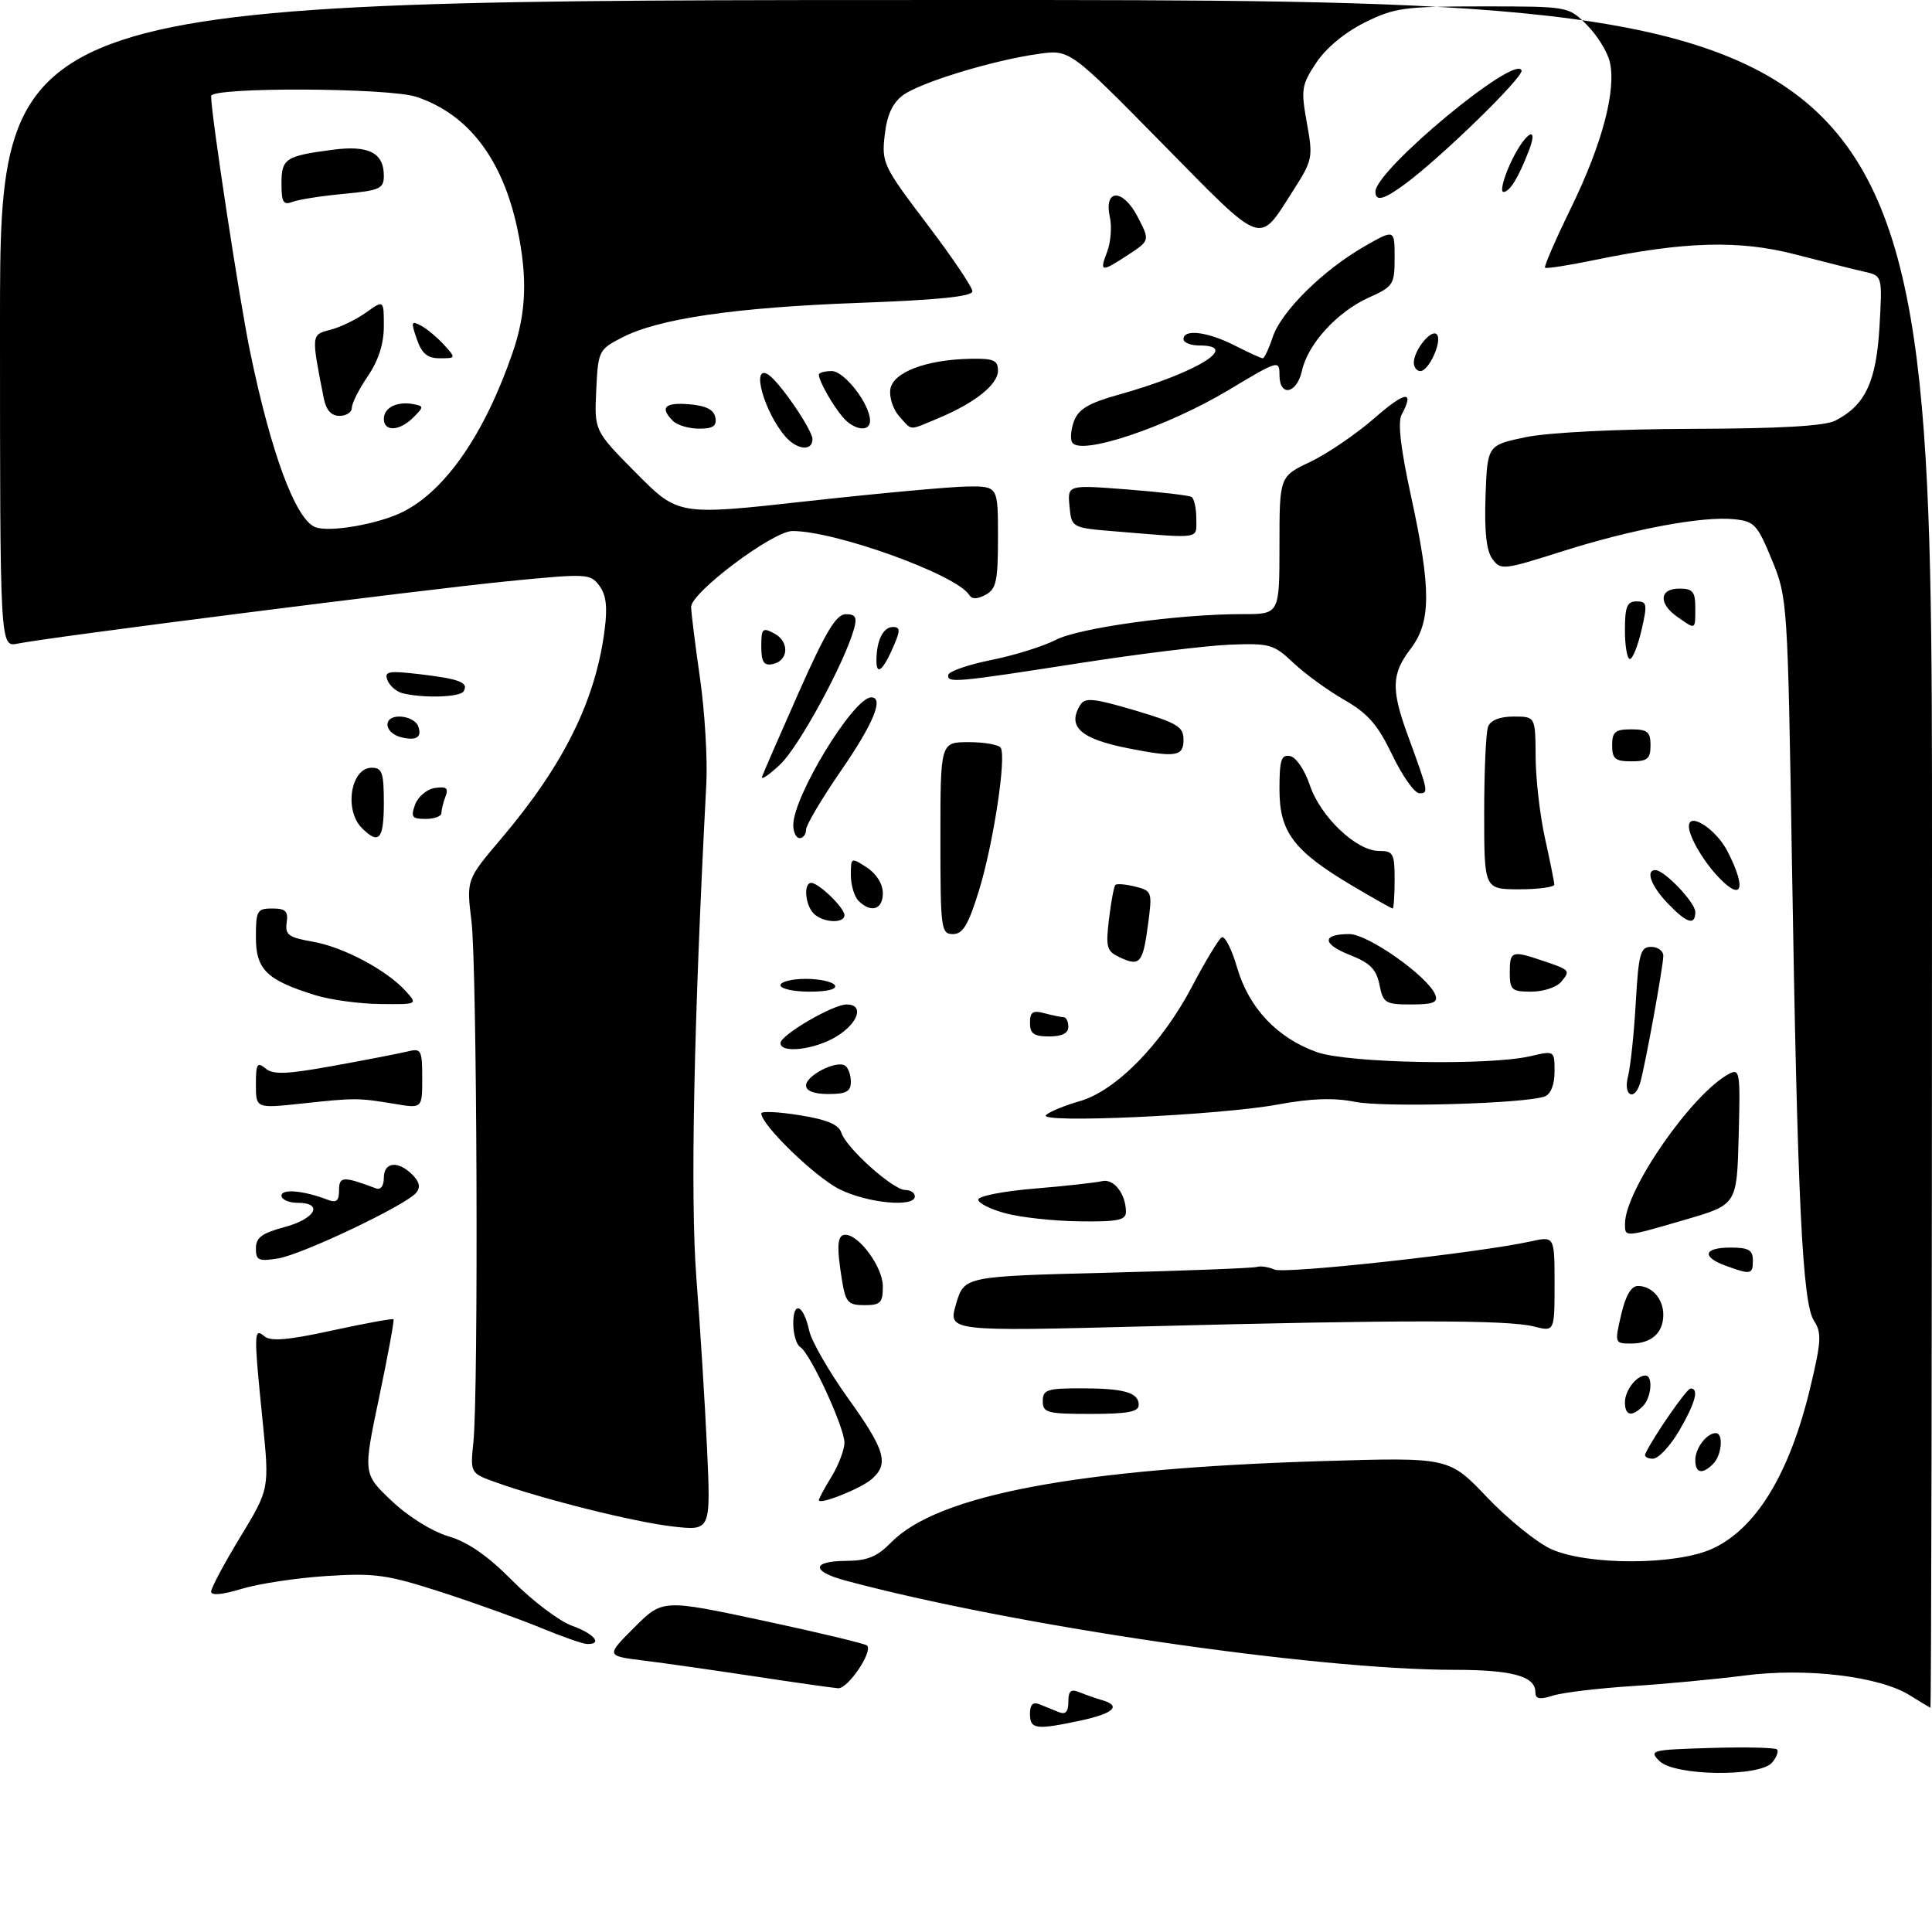 <?xml version="1.0" encoding="UTF-8" standalone="no"?>
<!DOCTYPE svg PUBLIC "-//W3C//DTD SVG 1.1//EN" "http://www.w3.org/Graphics/SVG/1.1/DTD/svg11.dtd" >
<svg xmlns="http://www.w3.org/2000/svg" xmlns:xlink="http://www.w3.org/1999/xlink" version="1.1" viewBox="0 0 302 300">
 <g >
 <path fill="currentColor"
d=" M 259.39 275.25 C 257.72 273.58 258.10 273.49 267.45 273.21 C 272.84 273.05 277.49 273.16 277.77 273.44 C 278.05 273.72 277.72 274.64 277.02 275.48 C 275.11 277.78 261.75 277.61 259.39 275.25 Z  M 161.00 267.89 C 161.00 266.42 161.45 265.97 162.50 266.39 C 163.32 266.73 164.68 267.27 165.50 267.61 C 166.56 268.04 167.00 267.57 167.00 266.00 C 167.00 264.28 167.39 263.95 168.75 264.51 C 169.71 264.90 171.29 265.45 172.25 265.73 C 175.35 266.62 174.12 267.81 168.95 268.92 C 161.93 270.42 161.00 270.30 161.00 267.89 Z  M 298.49 264.96 C 293.72 262.00 282.31 260.64 272.69 261.89 C 268.19 262.47 260.23 263.22 255.00 263.55 C 249.78 263.89 244.26 264.55 242.75 265.03 C 240.64 265.69 240.00 265.57 240.00 264.48 C 240.00 262.00 236.36 261.00 227.32 261.00 C 205.52 261.00 158.20 254.06 132.13 247.04 C 126.78 245.59 126.84 244.01 132.25 243.97 C 135.59 243.95 137.10 243.33 139.32 241.07 C 146.60 233.65 168.51 229.53 206.86 228.37 C 226.50 227.78 226.50 227.78 232.45 234.03 C 235.72 237.46 240.22 241.10 242.45 242.12 C 248.11 244.69 261.92 244.67 267.62 242.09 C 274.52 238.95 279.75 230.35 282.99 216.81 C 284.70 209.65 284.77 208.30 283.55 206.44 C 281.74 203.67 280.97 187.75 280.11 135.00 C 279.44 93.92 279.41 93.44 276.97 87.50 C 274.68 81.95 274.24 81.47 271.00 81.15 C 266.04 80.66 255.08 82.72 244.06 86.22 C 234.98 89.10 234.58 89.14 233.28 87.37 C 232.34 86.09 232.02 83.06 232.21 77.55 C 232.50 69.58 232.50 69.58 238.50 68.33 C 242.05 67.60 252.67 67.06 264.50 67.03 C 278.30 66.99 285.24 66.59 286.90 65.74 C 291.57 63.34 293.29 59.67 293.79 51.09 C 294.25 43.10 294.25 43.10 291.38 42.46 C 289.79 42.10 284.97 40.89 280.65 39.77 C 271.91 37.50 263.37 37.73 249.41 40.61 C 245.25 41.47 241.70 42.03 241.51 41.84 C 241.33 41.65 243.17 37.42 245.61 32.42 C 250.48 22.43 252.71 13.95 251.61 9.58 C 251.22 8.02 249.61 5.45 248.03 3.87 C 245.15 1.00 245.15 1.00 231.77 1.00 C 219.46 1.00 217.99 1.20 213.31 3.53 C 210.20 5.08 207.25 7.53 205.74 9.82 C 203.44 13.29 203.34 13.97 204.28 19.20 C 205.27 24.65 205.19 25.02 202.10 29.85 C 196.64 38.35 197.75 38.75 181.68 22.43 C 167.22 7.74 167.22 7.74 162.36 8.42 C 155.19 9.42 143.77 12.91 141.11 14.91 C 139.49 16.14 138.64 18.01 138.29 21.14 C 137.80 25.44 138.06 25.99 144.89 35.00 C 148.80 40.15 152.00 44.89 152.00 45.53 C 152.00 46.34 146.66 46.89 134.25 47.34 C 114.83 48.06 102.94 49.80 97.21 52.77 C 93.59 54.64 93.49 54.84 93.20 61.02 C 92.90 67.34 92.90 67.34 99.46 73.96 C 106.03 80.58 106.03 80.58 126.26 78.33 C 137.39 77.10 148.64 76.07 151.25 76.04 C 156.00 76.00 156.00 76.00 156.00 83.96 C 156.00 90.82 155.73 92.07 154.06 92.97 C 152.74 93.68 151.92 93.68 151.49 92.98 C 149.55 89.84 130.63 83.00 123.88 83.00 C 120.82 83.00 107.99 92.63 108.03 94.89 C 108.05 95.78 108.67 100.78 109.42 106.00 C 110.17 111.22 110.61 118.65 110.41 122.50 C 108.44 159.91 107.89 187.20 108.85 199.68 C 109.44 207.28 110.19 219.30 110.52 226.39 C 111.11 239.27 111.11 239.27 105.20 238.60 C 99.26 237.93 84.95 234.36 77.50 231.69 C 73.50 230.26 73.50 230.26 74.00 225.38 C 74.81 217.45 74.57 151.07 73.70 144.00 C 72.90 137.50 72.90 137.50 78.34 131.09 C 88.11 119.57 93.09 109.51 94.51 98.48 C 94.98 94.86 94.75 92.97 93.68 91.54 C 92.27 89.65 91.75 89.63 79.36 90.85 C 66.05 92.17 7.60 99.60 2.75 100.60 C 0.00 101.16 0.00 101.16 0.00 50.58 C 0.00 0.00 0.00 0.00 151.00 0.00 C 302.00 0.00 302.00 0.00 302.00 133.50 C 302.00 206.93 301.89 266.96 301.75 266.92 C 301.61 266.87 300.14 265.99 298.49 264.96 Z  M 63.07 79.96 C 69.72 76.57 75.79 67.73 80.13 55.12 C 82.27 48.90 82.48 43.38 80.88 35.80 C 78.55 24.84 73.22 17.86 65.10 15.14 C 60.81 13.70 33.00 13.59 33.00 15.01 C 33.00 17.89 37.38 46.64 39.07 54.86 C 42.33 70.71 46.15 81.04 49.22 82.37 C 51.36 83.29 59.23 81.92 63.07 79.96 Z  M 118.00 262.03 C 111.67 261.07 103.85 259.95 100.60 259.55 C 94.71 258.82 94.71 258.82 99.14 254.39 C 103.57 249.96 103.57 249.96 119.28 253.31 C 127.93 255.16 135.24 256.91 135.53 257.20 C 136.49 258.16 132.53 263.99 131.00 263.88 C 130.18 263.82 124.33 262.99 118.00 262.03 Z  M 84.50 254.42 C 81.20 253.06 74.22 250.55 69.00 248.86 C 60.48 246.11 58.62 245.85 51.00 246.34 C 46.33 246.64 40.36 247.55 37.75 248.35 C 34.79 249.26 33.00 249.42 33.00 248.78 C 33.00 248.21 35.05 244.37 37.56 240.24 C 42.12 232.73 42.12 232.73 41.06 222.19 C 39.65 208.21 39.67 207.48 41.34 208.87 C 42.34 209.70 45.06 209.46 51.97 207.95 C 57.08 206.84 61.37 206.06 61.51 206.21 C 61.65 206.37 60.64 211.87 59.26 218.43 C 56.75 230.37 56.75 230.37 61.23 234.60 C 63.84 237.07 67.54 239.37 70.10 240.13 C 73.15 241.02 76.24 243.17 80.14 247.11 C 83.24 250.23 87.41 253.38 89.39 254.10 C 92.90 255.36 94.28 257.04 91.75 256.96 C 91.06 256.93 87.80 255.79 84.50 254.42 Z  M 128.00 234.47 C 128.00 234.24 128.90 232.57 130.00 230.77 C 131.09 228.97 131.99 226.60 132.00 225.50 C 132.00 223.10 126.66 211.52 125.10 210.56 C 124.49 210.19 124.00 208.53 124.00 206.88 C 124.00 203.20 125.61 203.93 126.50 208.02 C 126.87 209.67 129.60 214.41 132.58 218.57 C 138.38 226.65 139.01 228.82 136.25 231.20 C 134.51 232.70 128.00 235.29 128.00 234.47 Z  M 265.00 228.20 C 265.00 226.35 266.79 224.00 268.20 224.00 C 269.43 224.00 269.15 227.45 267.80 228.80 C 266.08 230.52 265.00 230.28 265.00 228.20 Z  M 257.18 227.25 C 258.39 224.64 263.63 217.06 264.25 217.03 C 265.64 216.97 265.01 219.30 262.46 223.66 C 261.06 226.05 259.22 228.00 258.37 228.00 C 257.53 228.00 256.99 227.66 257.18 227.25 Z  M 163.00 219.00 C 163.00 217.23 163.67 217.00 168.92 217.00 C 175.74 217.00 178.00 217.65 178.00 219.61 C 178.00 220.67 176.24 221.00 170.50 221.00 C 163.67 221.00 163.00 220.82 163.00 219.00 Z  M 254.00 219.20 C 254.00 217.35 255.79 215.00 257.20 215.00 C 258.43 215.00 258.15 218.45 256.80 219.80 C 255.08 221.52 254.00 221.28 254.00 219.20 Z  M 253.41 205.50 C 254.10 202.52 254.98 201.00 256.03 201.00 C 258.22 201.00 260.00 203.01 260.00 205.50 C 260.00 208.33 258.14 210.00 254.98 210.00 C 252.39 210.00 252.38 209.95 253.41 205.50 Z  M 149.45 203.81 C 150.72 199.50 150.72 199.50 173.11 198.93 C 185.42 198.62 195.95 198.21 196.50 198.02 C 197.05 197.84 198.28 198.03 199.24 198.44 C 200.88 199.16 231.16 195.83 239.25 194.04 C 243.00 193.21 243.00 193.21 243.00 200.69 C 243.00 208.16 243.00 208.16 239.75 207.33 C 235.66 206.29 219.01 206.28 179.34 207.31 C 148.18 208.11 148.18 208.11 149.45 203.81 Z  M 131.64 200.25 C 130.74 194.78 130.86 193.00 132.14 193.00 C 134.30 193.00 138.00 198.07 138.00 201.05 C 138.00 203.63 137.64 204.00 135.13 204.00 C 132.59 204.00 132.19 203.57 131.64 200.25 Z  M 269.75 197.84 C 265.93 196.44 266.31 195.00 270.50 195.00 C 273.33 195.00 274.00 195.38 274.00 197.00 C 274.00 199.22 273.70 199.28 269.75 197.84 Z  M 40.00 195.13 C 40.00 193.44 40.95 192.74 44.50 191.79 C 49.32 190.50 50.64 188.00 46.50 188.00 C 45.12 188.00 44.00 187.49 44.00 186.88 C 44.00 185.77 47.50 186.09 51.25 187.54 C 52.59 188.05 53.00 187.70 53.00 186.04 C 53.00 183.85 53.63 183.82 58.75 185.74 C 59.50 186.03 60.00 185.38 60.00 184.11 C 60.00 181.61 62.21 181.36 64.46 183.61 C 65.58 184.73 65.76 185.58 65.06 186.43 C 63.43 188.39 47.24 196.09 43.46 196.70 C 40.42 197.19 40.00 197.00 40.00 195.13 Z  M 254.01 191.25 C 254.04 185.98 264.47 170.96 270.24 167.87 C 271.97 166.95 272.05 167.50 271.78 177.59 C 271.50 188.29 271.50 188.29 263.50 190.62 C 253.83 193.44 254.00 193.43 254.01 191.25 Z  M 157.20 189.65 C 154.83 189.02 152.91 188.05 152.92 187.50 C 152.94 186.95 156.90 186.17 161.73 185.78 C 166.55 185.38 171.29 184.85 172.26 184.62 C 174.09 184.16 176.00 186.62 176.00 189.43 C 176.00 190.72 174.70 190.98 168.75 190.90 C 164.76 190.85 159.56 190.29 157.20 189.65 Z  M 131.24 185.89 C 127.45 184.01 119.00 175.83 119.00 174.03 C 119.00 173.65 121.69 173.78 124.98 174.31 C 129.29 175.00 131.11 175.76 131.52 177.06 C 132.27 179.43 139.61 186.00 141.50 186.00 C 142.33 186.00 143.00 186.45 143.00 187.00 C 143.00 188.76 135.64 188.07 131.24 185.89 Z  M 163.50 174.29 C 164.05 173.77 166.41 172.79 168.74 172.13 C 174.43 170.51 181.59 163.21 186.33 154.20 C 188.39 150.28 190.47 146.83 190.96 146.52 C 191.45 146.22 192.54 148.35 193.38 151.25 C 195.22 157.56 199.67 162.27 205.88 164.46 C 210.77 166.18 232.73 166.60 239.25 165.08 C 243.00 164.21 243.00 164.21 243.00 167.50 C 243.00 169.51 242.41 171.01 241.49 171.37 C 238.53 172.50 216.41 173.14 211.81 172.22 C 208.50 171.56 204.96 171.68 199.81 172.63 C 190.62 174.33 162.10 175.63 163.50 174.29 Z  M 40.00 169.51 C 40.00 166.28 40.21 165.93 41.50 167.00 C 42.71 168.01 44.82 167.92 52.25 166.57 C 57.34 165.65 62.51 164.64 63.75 164.34 C 65.84 163.82 66.00 164.11 66.00 168.52 C 66.00 173.26 66.00 173.26 61.75 172.55 C 55.98 171.59 55.53 171.59 47.25 172.48 C 40.00 173.26 40.00 173.26 40.00 169.51 Z  M 126.00 169.66 C 126.00 168.11 130.70 165.70 132.07 166.55 C 132.58 166.86 133.00 167.99 133.00 169.06 C 133.00 170.61 132.30 171.00 129.50 171.00 C 127.24 171.00 126.00 170.52 126.00 169.66 Z  M 254.48 168.25 C 254.87 166.74 255.42 161.56 255.69 156.75 C 256.14 149.00 256.42 148.00 258.10 148.00 C 259.14 148.00 260.00 148.63 260.00 149.39 C 260.00 151.00 257.15 166.66 256.38 169.25 C 255.50 172.23 253.70 171.28 254.48 168.25 Z  M 122.00 163.04 C 122.00 161.79 130.19 157.00 132.34 157.00 C 135.12 157.00 134.20 159.91 130.75 162.01 C 127.37 164.07 122.00 164.71 122.00 163.04 Z  M 161.00 159.88 C 161.00 158.18 161.44 157.88 163.25 158.37 C 164.49 158.70 165.84 158.98 166.25 158.99 C 166.66 158.99 167.00 159.68 167.00 160.50 C 167.00 161.50 166.00 162.00 164.00 162.00 C 161.61 162.00 161.00 161.57 161.00 159.88 Z  M 49.22 155.53 C 41.66 153.17 40.00 151.54 40.00 146.48 C 40.00 142.34 40.19 142.00 42.56 142.00 C 44.64 142.00 45.07 142.42 44.81 144.21 C 44.54 146.11 45.11 146.53 48.85 147.18 C 53.63 148.00 60.43 151.61 63.41 154.90 C 65.31 157.00 65.31 157.00 59.40 156.93 C 56.16 156.90 51.58 156.27 49.22 155.53 Z  M 215.63 153.92 C 215.15 151.50 214.17 150.51 211.04 149.28 C 206.64 147.55 206.58 146.00 210.93 146.00 C 213.85 146.00 223.27 152.66 224.36 155.50 C 224.82 156.69 224.04 157.00 220.59 157.00 C 216.54 157.00 216.21 156.79 215.63 153.92 Z  M 122.00 154.00 C 122.00 153.45 123.77 153.00 125.94 153.00 C 128.11 153.00 130.16 153.45 130.50 154.00 C 130.88 154.61 129.34 155.00 126.56 155.00 C 124.05 155.00 122.00 154.55 122.00 154.00 Z  M 236.00 152.00 C 236.00 148.64 236.31 148.53 241.10 150.15 C 245.48 151.63 245.52 151.67 244.02 153.48 C 243.32 154.31 241.24 155.00 239.38 155.00 C 236.29 155.00 236.00 154.74 236.00 152.00 Z  M 175.13 149.68 C 172.98 148.69 172.82 148.15 173.35 143.66 C 173.68 140.95 174.12 138.54 174.35 138.32 C 174.58 138.09 175.98 138.21 177.46 138.58 C 180.07 139.23 180.13 139.42 179.47 144.38 C 178.66 150.53 178.20 151.10 175.13 149.68 Z  M 147.00 131.00 C 147.00 116.00 147.00 116.00 151.44 116.00 C 153.88 116.00 156.13 116.40 156.43 116.89 C 157.34 118.36 155.25 132.03 153.01 139.25 C 151.36 144.58 150.51 146.00 148.96 146.00 C 147.10 146.00 147.00 145.23 147.00 131.00 Z  M 127.20 142.80 C 125.85 141.45 125.57 138.00 126.81 138.00 C 127.98 138.00 132.00 141.90 132.00 143.04 C 132.00 144.40 128.63 144.23 127.20 142.80 Z  M 260.69 141.20 C 258.10 138.50 257.18 136.00 258.76 136.00 C 260.17 136.00 265.00 141.07 265.00 142.54 C 265.00 144.73 263.68 144.32 260.69 141.20 Z  M 134.20 140.80 C 133.54 140.14 133.00 138.33 133.00 136.78 C 133.00 134.00 133.04 133.98 135.50 135.59 C 137.01 136.58 138.00 138.17 138.00 139.62 C 138.00 142.18 136.15 142.75 134.20 140.80 Z  M 211.44 138.48 C 202.22 133.00 200.00 130.08 200.00 123.41 C 200.00 118.76 200.27 117.91 201.67 118.18 C 202.60 118.36 203.95 120.35 204.74 122.71 C 206.38 127.63 212.01 133.00 215.53 133.00 C 217.79 133.00 218.00 133.38 218.00 137.50 C 218.00 139.97 217.86 142.00 217.69 142.00 C 217.52 142.00 214.71 140.41 211.44 138.48 Z  M 232.00 127.08 C 232.00 120.53 232.27 114.45 232.61 113.58 C 233.00 112.57 234.44 112.00 236.61 112.00 C 240.00 112.00 240.00 112.00 240.04 118.25 C 240.05 121.69 240.71 127.42 241.50 131.00 C 242.29 134.57 242.95 137.84 242.96 138.25 C 242.98 138.66 240.53 139.00 237.50 139.00 C 232.00 139.00 232.00 139.00 232.00 127.08 Z  M 268.30 136.75 C 266.04 134.27 264.00 130.67 264.00 129.16 C 264.00 126.83 268.26 129.60 270.05 133.09 C 273.15 139.17 272.24 141.08 268.30 136.75 Z  M 56.57 129.43 C 53.75 126.61 54.83 120.00 58.11 120.00 C 59.73 120.00 60.00 120.77 60.00 125.50 C 60.00 131.22 59.23 132.09 56.57 129.43 Z  M 124.00 128.97 C 124.00 124.44 133.42 109.00 136.19 109.00 C 138.22 109.00 136.52 113.14 131.48 120.43 C 128.47 124.80 126.00 128.96 126.00 129.68 C 126.00 130.41 125.55 131.00 125.00 131.00 C 124.45 131.00 124.00 130.09 124.00 128.97 Z  M 64.89 125.75 C 65.35 124.51 66.74 123.35 68.00 123.16 C 69.78 122.90 70.14 123.19 69.64 124.49 C 69.29 125.41 69.00 126.58 69.00 127.08 C 69.00 127.59 67.89 128.00 66.53 128.00 C 64.39 128.00 64.18 127.70 64.89 125.75 Z  M 217.64 118.02 C 215.36 113.27 213.84 111.52 210.14 109.40 C 207.59 107.94 204.01 105.34 202.19 103.62 C 199.09 100.69 198.49 100.52 192.19 100.77 C 188.51 100.92 178.07 102.20 169.00 103.61 C 149.28 106.68 148.08 106.79 148.22 105.50 C 148.28 104.95 151.29 103.90 154.91 103.17 C 158.54 102.44 163.07 101.03 165.00 100.03 C 168.66 98.13 184.31 95.97 194.25 95.99 C 200.00 96.00 200.00 96.00 200.00 85.24 C 200.00 74.47 200.00 74.47 204.84 72.18 C 207.49 70.91 211.99 67.85 214.84 65.36 C 219.70 61.11 221.18 60.93 219.08 64.85 C 218.47 66.00 218.96 70.21 220.56 77.53 C 223.73 92.09 223.72 97.19 220.50 101.41 C 217.50 105.34 217.43 107.75 220.08 115.00 C 223.30 123.79 223.34 124.00 221.87 123.99 C 221.11 123.98 219.21 121.29 217.64 118.02 Z  M 119.12 121.40 C 119.33 120.79 121.93 114.83 124.89 108.15 C 129.09 98.70 130.72 96.00 132.21 96.00 C 133.73 96.00 134.00 96.48 133.51 98.25 C 132.00 103.65 124.87 116.76 121.94 119.50 C 120.18 121.15 118.91 122.00 119.12 121.40 Z  M 252.00 116.50 C 252.00 114.39 252.47 114.00 255.00 114.00 C 257.53 114.00 258.00 114.39 258.00 116.50 C 258.00 118.61 257.53 119.00 255.00 119.00 C 252.47 119.00 252.00 118.61 252.00 116.50 Z  M 176.30 116.95 C 168.85 115.48 166.74 113.54 168.90 110.13 C 169.61 109.00 171.07 109.16 177.38 111.03 C 184.08 113.02 185.00 113.58 185.00 115.65 C 185.00 118.25 183.79 118.43 176.30 116.95 Z  M 62.84 115.27 C 60.05 114.63 59.72 112.00 62.42 112.00 C 63.72 112.00 65.04 112.66 65.35 113.47 C 66.01 115.19 65.16 115.80 62.84 115.27 Z  M 62.84 108.33 C 61.92 108.08 60.90 107.17 60.56 106.30 C 60.04 104.93 60.70 104.81 65.61 105.38 C 71.88 106.12 73.31 106.68 72.46 108.07 C 71.88 109.00 65.97 109.16 62.84 108.33 Z  M 137.00 103.28 C 137.00 100.13 138.04 98.00 139.59 98.00 C 140.70 98.00 140.74 98.52 139.79 100.75 C 138.10 104.73 137.00 105.73 137.00 103.28 Z  M 119.00 101.04 C 119.00 98.21 119.19 98.03 121.06 99.03 C 123.46 100.32 123.26 103.33 120.74 103.81 C 119.39 104.07 119.00 103.45 119.00 101.04 Z  M 254.00 98.50 C 254.00 94.82 254.33 94.00 255.82 94.00 C 257.46 94.00 257.53 94.43 256.59 98.50 C 256.02 100.97 255.20 103.00 254.77 103.00 C 254.35 103.00 254.00 100.97 254.00 98.50 Z  M 262.22 96.44 C 259.21 94.34 259.36 92.00 262.50 92.00 C 264.61 92.00 265.00 92.47 265.00 95.00 C 265.00 98.50 265.09 98.45 262.22 96.44 Z  M 174.50 83.07 C 167.50 82.50 167.50 82.50 167.18 79.14 C 166.86 75.78 166.86 75.78 176.18 76.50 C 181.31 76.90 185.84 77.43 186.25 77.67 C 186.66 77.92 187.00 79.44 187.00 81.06 C 187.00 84.33 187.96 84.18 174.50 83.07 Z  M 122.78 68.25 C 119.46 64.44 117.34 56.86 120.07 58.54 C 121.81 59.62 127.00 67.19 127.00 68.65 C 127.00 70.56 124.60 70.33 122.78 68.25 Z  M 167.60 69.16 C 167.26 68.62 167.40 67.09 167.90 65.77 C 168.59 63.96 170.22 62.99 174.69 61.74 C 186.86 58.36 194.07 54.00 187.50 54.00 C 186.12 54.00 185.00 53.55 185.00 53.00 C 185.00 51.38 188.79 51.85 193.00 54.00 C 195.16 55.10 197.13 56.00 197.38 56.00 C 197.64 56.00 198.34 54.51 198.94 52.70 C 200.26 48.70 206.78 42.24 213.25 38.53 C 218.00 35.81 218.00 35.81 218.00 40.25 C 218.00 44.48 217.80 44.79 213.95 46.52 C 209.03 48.74 204.43 53.77 203.52 57.93 C 202.71 61.58 200.00 62.10 200.00 58.60 C 200.00 56.25 199.80 56.31 192.14 60.91 C 182.49 66.71 168.91 71.28 167.60 69.16 Z  M 105.20 65.80 C 103.09 63.69 103.90 62.87 107.74 63.19 C 110.36 63.41 111.58 64.03 111.82 65.25 C 112.07 66.59 111.47 67.00 109.27 67.00 C 107.69 67.00 105.86 66.46 105.20 65.80 Z  M 131.78 65.25 C 130.20 63.43 128.00 59.55 128.00 58.57 C 128.00 58.25 128.91 58.00 130.01 58.00 C 132.00 58.00 135.99 63.17 136.00 65.75 C 136.00 67.57 133.55 67.28 131.78 65.25 Z  M 140.57 65.08 C 139.62 64.03 138.99 62.13 139.17 60.86 C 139.55 58.19 144.79 56.20 151.75 56.08 C 155.31 56.01 156.00 56.31 156.00 57.93 C 156.00 60.11 152.38 62.99 146.63 65.39 C 141.94 67.34 142.65 67.38 140.57 65.08 Z  M 221.00 56.69 C 221.00 54.76 223.72 51.38 224.58 52.25 C 225.52 53.19 223.39 58.00 222.02 58.00 C 221.46 58.00 221.00 57.41 221.00 56.69 Z  M 173.07 39.33 C 173.63 37.86 173.82 35.44 173.49 33.95 C 172.51 29.49 175.50 29.42 177.81 33.85 C 179.75 37.59 179.75 37.59 176.39 39.80 C 172.10 42.61 171.83 42.57 173.07 39.33 Z  M 215.00 29.96 C 215.00 26.58 236.95 8.36 237.84 11.01 C 238.18 12.03 225.38 24.51 219.65 28.75 C 216.32 31.21 215.00 31.56 215.00 29.96 Z  M 235.99 25.77 C 238.12 21.01 240.69 19.06 239.01 23.48 C 237.39 27.72 236.00 30.00 235.01 30.00 C 234.51 30.00 234.95 28.10 235.99 25.77 Z  M 60.00 65.47 C 60.00 63.71 62.08 62.68 64.62 63.17 C 66.27 63.48 66.27 63.59 64.61 65.25 C 62.45 67.41 60.00 67.52 60.00 65.47 Z  M 50.61 62.25 C 48.64 52.29 48.64 52.31 51.60 51.56 C 53.13 51.18 55.64 49.97 57.19 48.87 C 60.00 46.86 60.00 46.86 60.00 50.98 C 60.00 53.73 59.17 56.33 57.50 58.79 C 56.12 60.81 55.00 63.03 55.00 63.73 C 55.00 64.43 54.14 65.00 53.08 65.00 C 51.78 65.00 50.98 64.11 50.61 62.25 Z  M 65.15 52.99 C 64.21 50.30 64.28 50.08 65.81 50.90 C 66.75 51.40 68.37 52.76 69.42 53.91 C 71.29 55.98 71.28 56.00 68.75 56.00 C 66.81 56.00 65.94 55.28 65.15 52.99 Z  M 44.00 28.71 C 44.00 24.78 44.59 24.39 51.98 23.41 C 57.62 22.66 60.00 23.87 60.00 27.48 C 60.00 29.49 59.38 29.77 53.74 30.30 C 50.29 30.62 46.69 31.18 45.74 31.55 C 44.29 32.10 44.00 31.63 44.00 28.71 Z "/>
</g>
</svg>